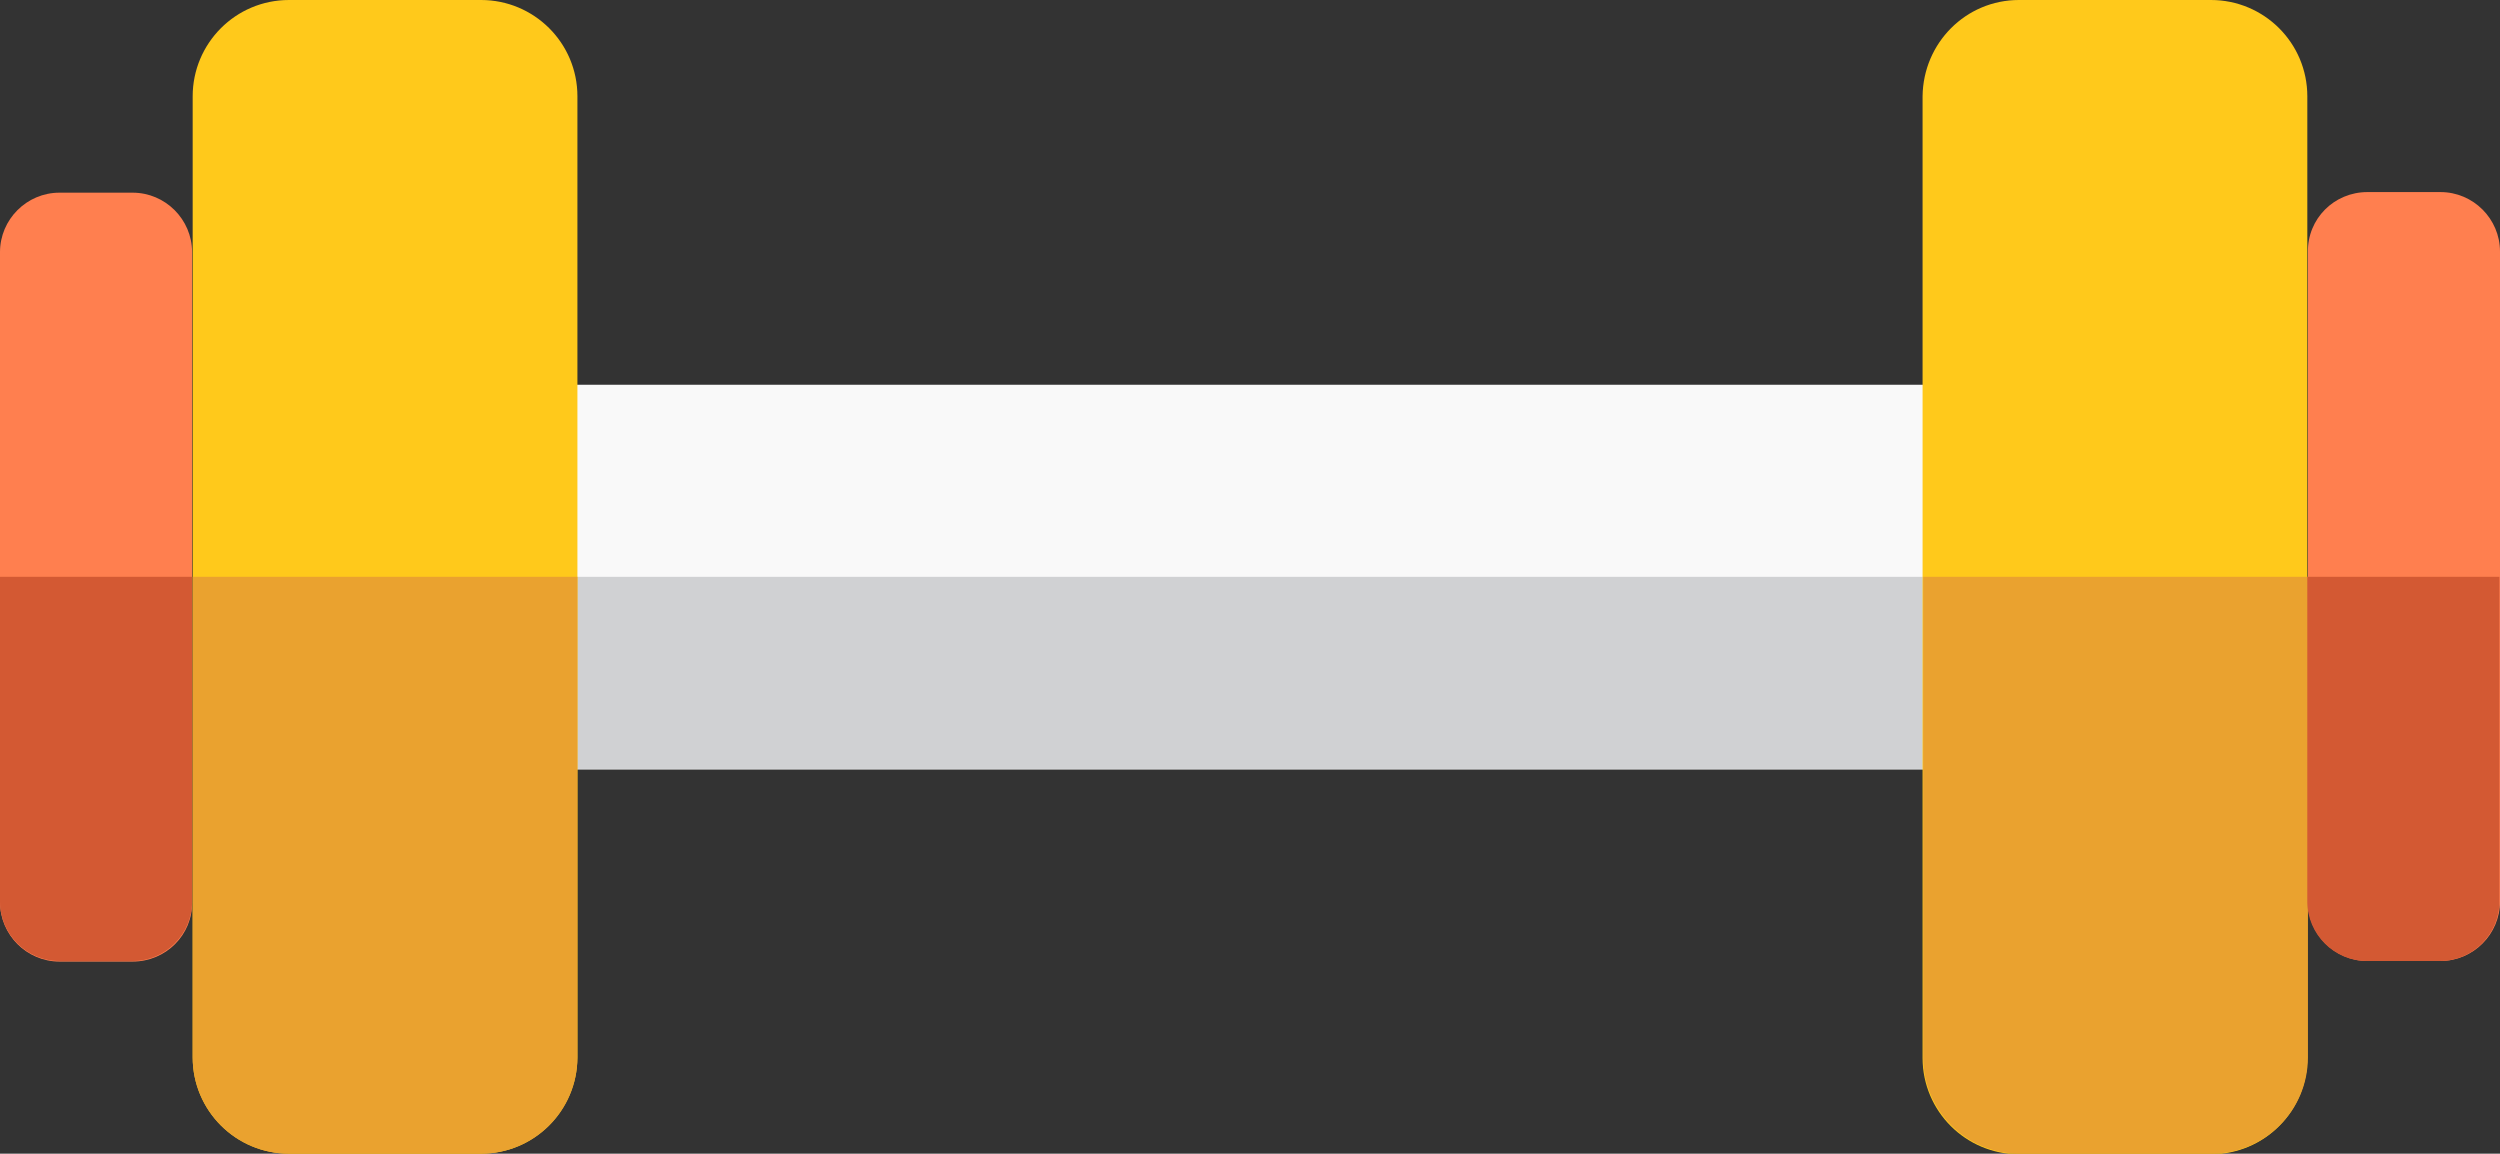 <?xml version="1.0" encoding="utf-8"?>
<!-- Generator: Adobe Illustrator 17.1.0, SVG Export Plug-In . SVG Version: 6.00 Build 0)  -->
<!DOCTYPE svg PUBLIC "-//W3C//DTD SVG 1.1//EN" "http://www.w3.org/Graphics/SVG/1.1/DTD/svg11.dtd">
<svg version="1.1" id="Layer_1" xmlns="http://www.w3.org/2000/svg" xmlns:xlink="http://www.w3.org/1999/xlink" x="0px" y="0px"
	 viewBox="95.8 299 420.4 194" enable-background="new 95.8 299 420.4 194" xml:space="preserve">
<rect x="95.8" y="299" width="420.4" height="194" fill="#333333" stroke="none"/>
<rect x="176.7" y="363.7" fill="#F9F9F9" width="258.7" height="64.7"/>
<rect x="176.7" y="396" fill="#D0D1D3" width="258.7" height="32.3"/>
<path fill="#FFC91B" d="M176.7,493h-32.3c-8.9,0-16.2-7.2-16.2-16.2V315.2c0-8.9,7.2-16.2,16.2-16.2h32.3c8.9,0,16.2,7.2,16.2,16.2
	v161.7C192.8,485.8,185.6,493,176.7,493z"/>
<path fill="#EAA22F" d="M128.2,396v80.8c0,8.9,7.2,16.2,16.2,16.2h32.3c8.9,0,16.2-7.2,16.2-16.2V396H128.2z"/>
<path fill="#FF7F4F" d="M118.1,460.7h-12.3c-5.5,0-10-4.5-10-10V341.4c0-5.5,4.5-10,10-10h12.3c5.5,0,10,4.5,10,10v109.3
	C128.2,456.2,123.7,460.7,118.1,460.7z"/>
<path fill="#D35933" d="M95.8,396v54.6c0,5.5,4.5,10,10,10h12.3c5.5,0,10-4.5,10-10V396H95.8z"/>
<path fill="#FFC91B" d="M435.3,299h32.3c8.9,0,16.2,7.2,16.2,16.2v161.7c0,8.9-7.2,16.2-16.2,16.2h-32.3c-8.9,0-16.2-7.2-16.2-16.2
	V315.2C419.2,306.2,426.4,299,435.3,299z"/>
<path fill="#EAA22F" d="M419.2,396v80.8c0,8.9,7.2,16.2,16.2,16.2h32.3c8.9,0,16.2-7.2,16.2-16.2V396H419.2z"/>
<path fill="#FF7F4F" d="M493.9,331.3h12.3c5.5,0,10,4.5,10,10v109.3c0,5.5-4.5,10-10,10h-12.3c-5.5,0-10-4.5-10-10V341.4
	C483.8,335.8,488.3,331.3,493.9,331.3z"/>
<path fill="#D35933" d="M483.8,396v54.6c0,5.5,4.5,10,10,10h12.3c5.5,0,10-4.5,10-10V396H483.8z"/>
</svg>
